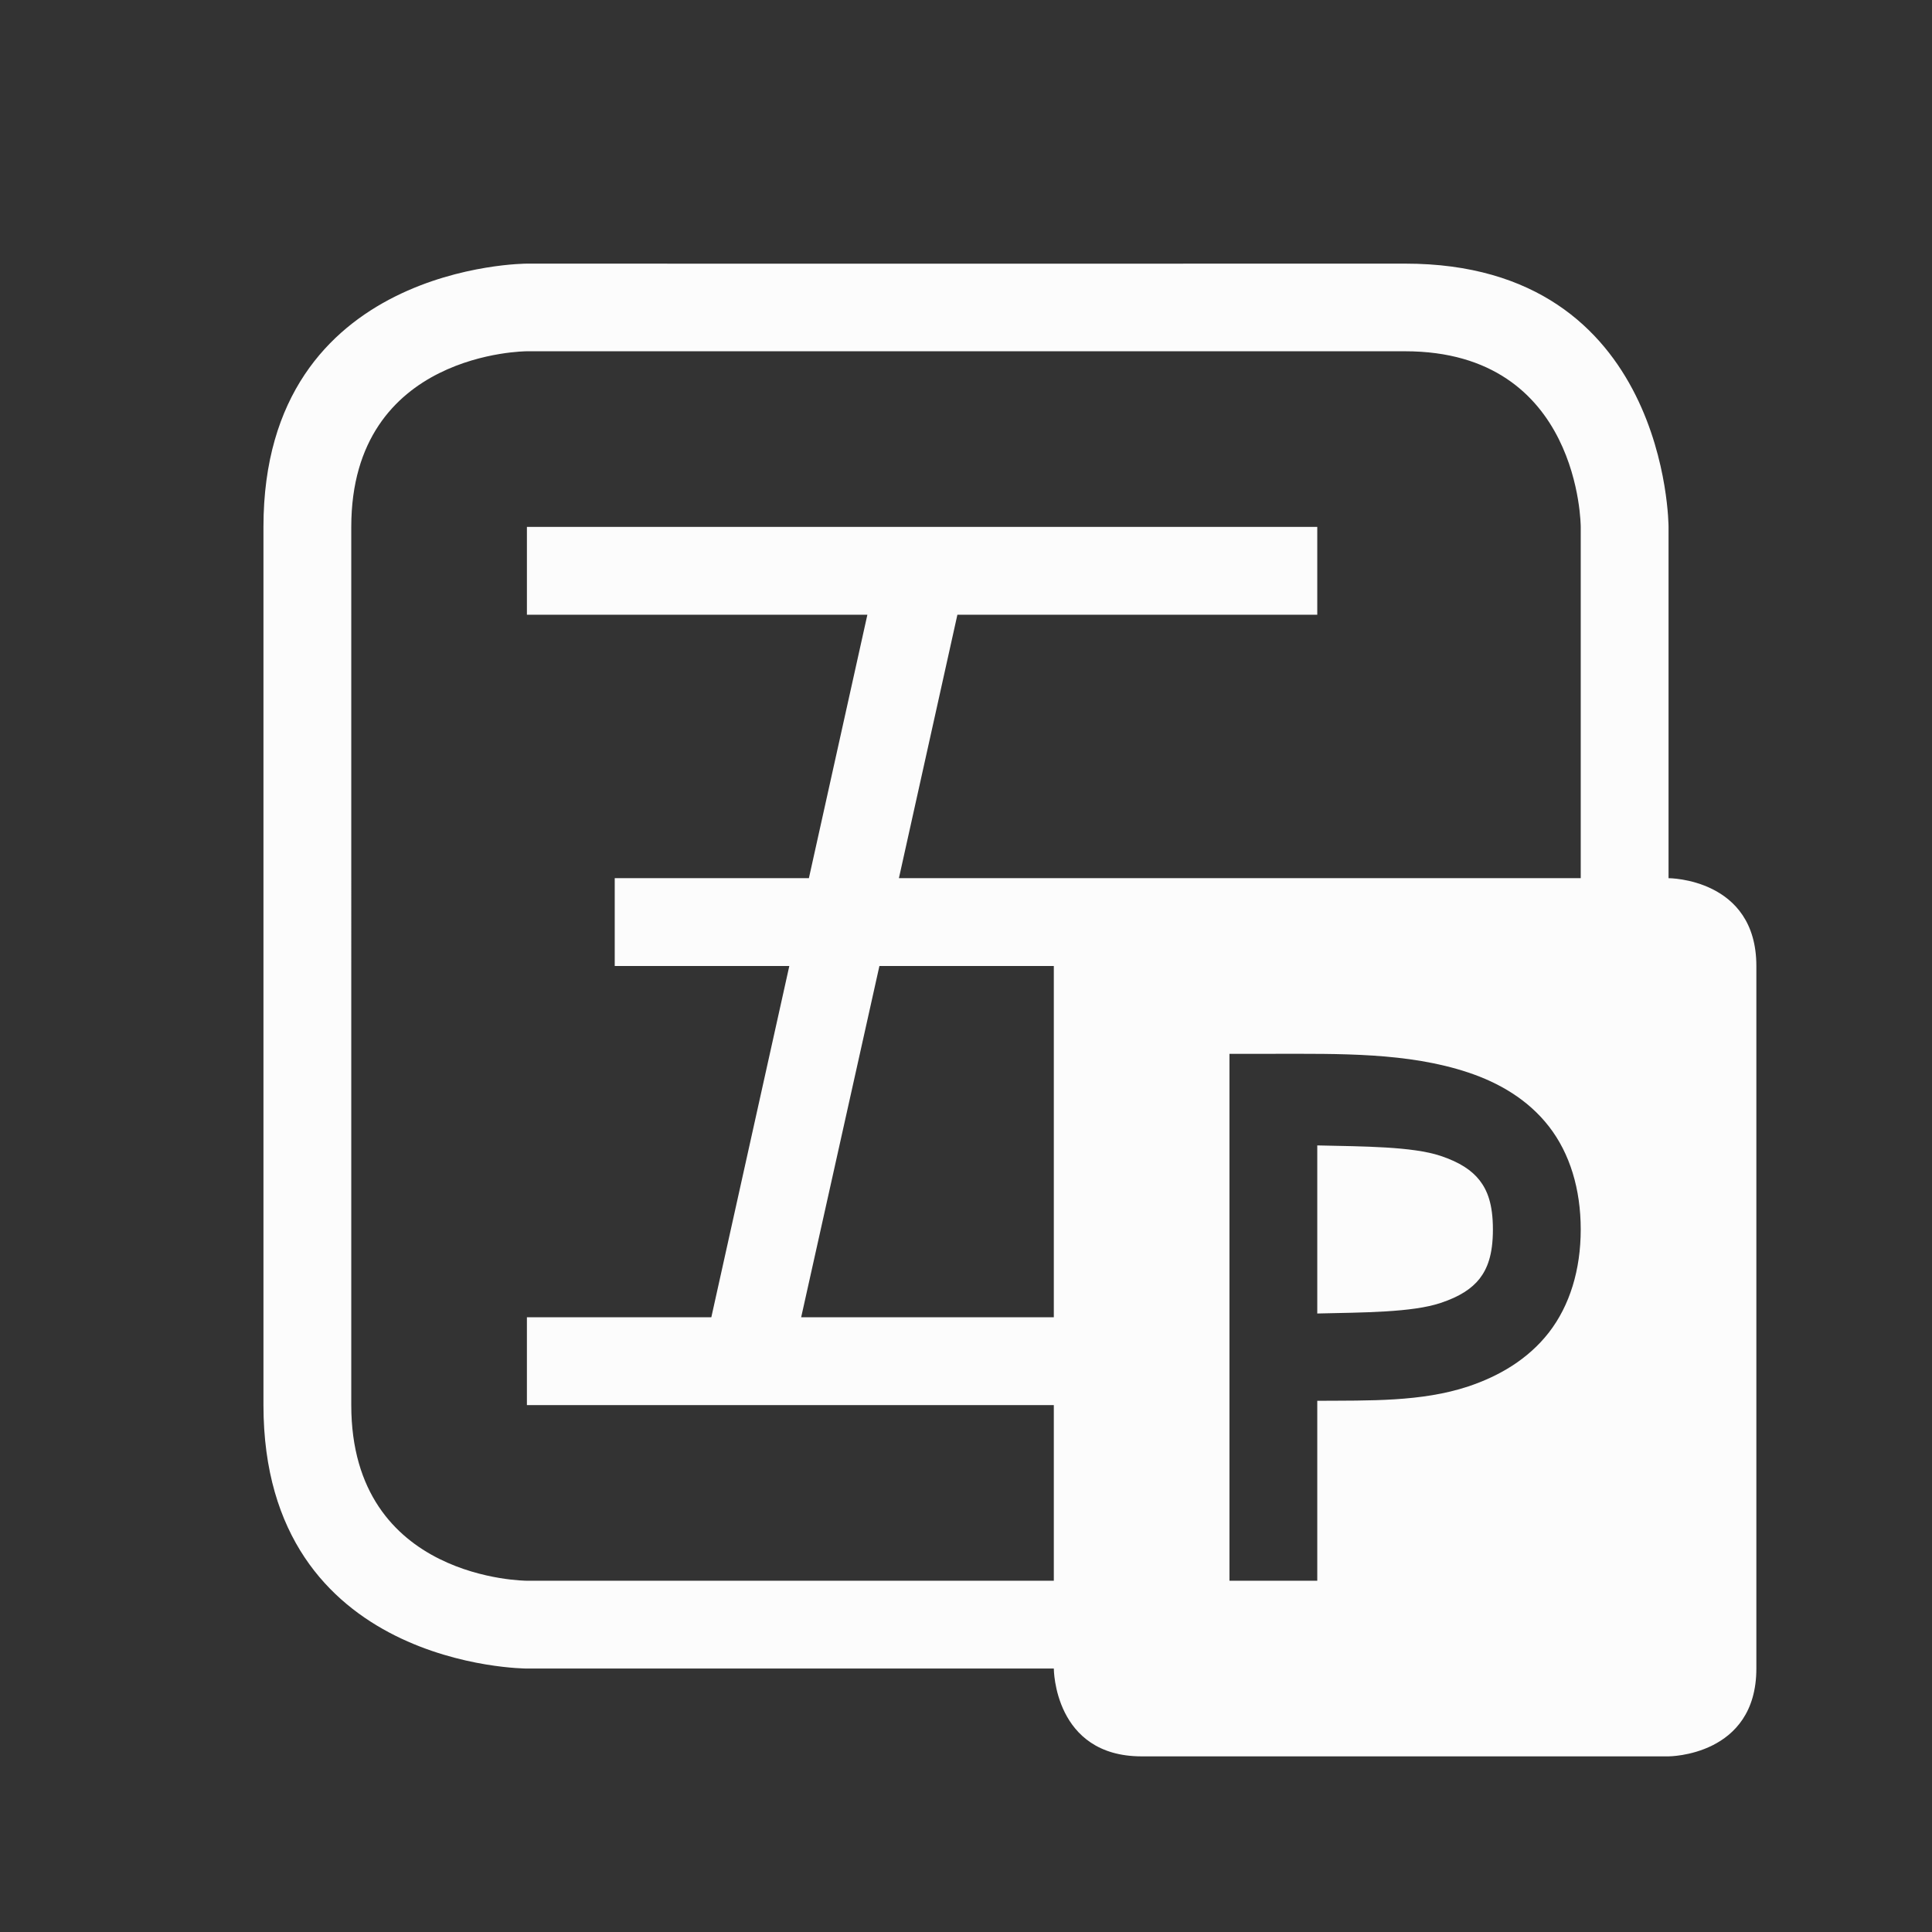 <svg xmlns="http://www.w3.org/2000/svg" width="22" height="22"><rect width="100%" height="100%" fill="#333333" stroke="none"/><path d="M28 101v10c0 3 3 3 3 3h6s0 1 1 1h6s1 0 1-1v-8c0-1-1-1-1-1v-4s0-3-3-2.998-10 0-10 0S28 98 28 101m1 0c0-2 2-2 2-2h10c2 0 2 2 2 2v4h-7.764l.666-3H40v-1h-9v1h3.877l-.666 3H32v1h1.988l-.888 4H31v1h6v2h-6s-2 0-2-2zm6.014 5H37v4h-2.877ZM39 107h.5c.75 0 1.532-.017 2.22.213.345.115.677.305.917.613S43 108.542 43 109s-.124.866-.363 1.174c-.24.308-.572.498-.916.613-.534.178-1.134.16-1.721.164V113h-1zm1 1.043v1.914c.528-.012 1.083-.012 1.404-.12.218-.072.355-.163.444-.276.088-.114.152-.27.152-.561s-.064-.447-.152-.56c-.089-.114-.226-.205-.444-.278-.321-.107-.876-.107-1.404-.119" style="color:#fcfcfc;fill:currentColor;fill-opacity:1;stroke:none" transform="translate(-25 -95)"/><path d="M0 0h22v22H0z" style="fill:none;fill-opacity:1;stroke:none"/></svg>